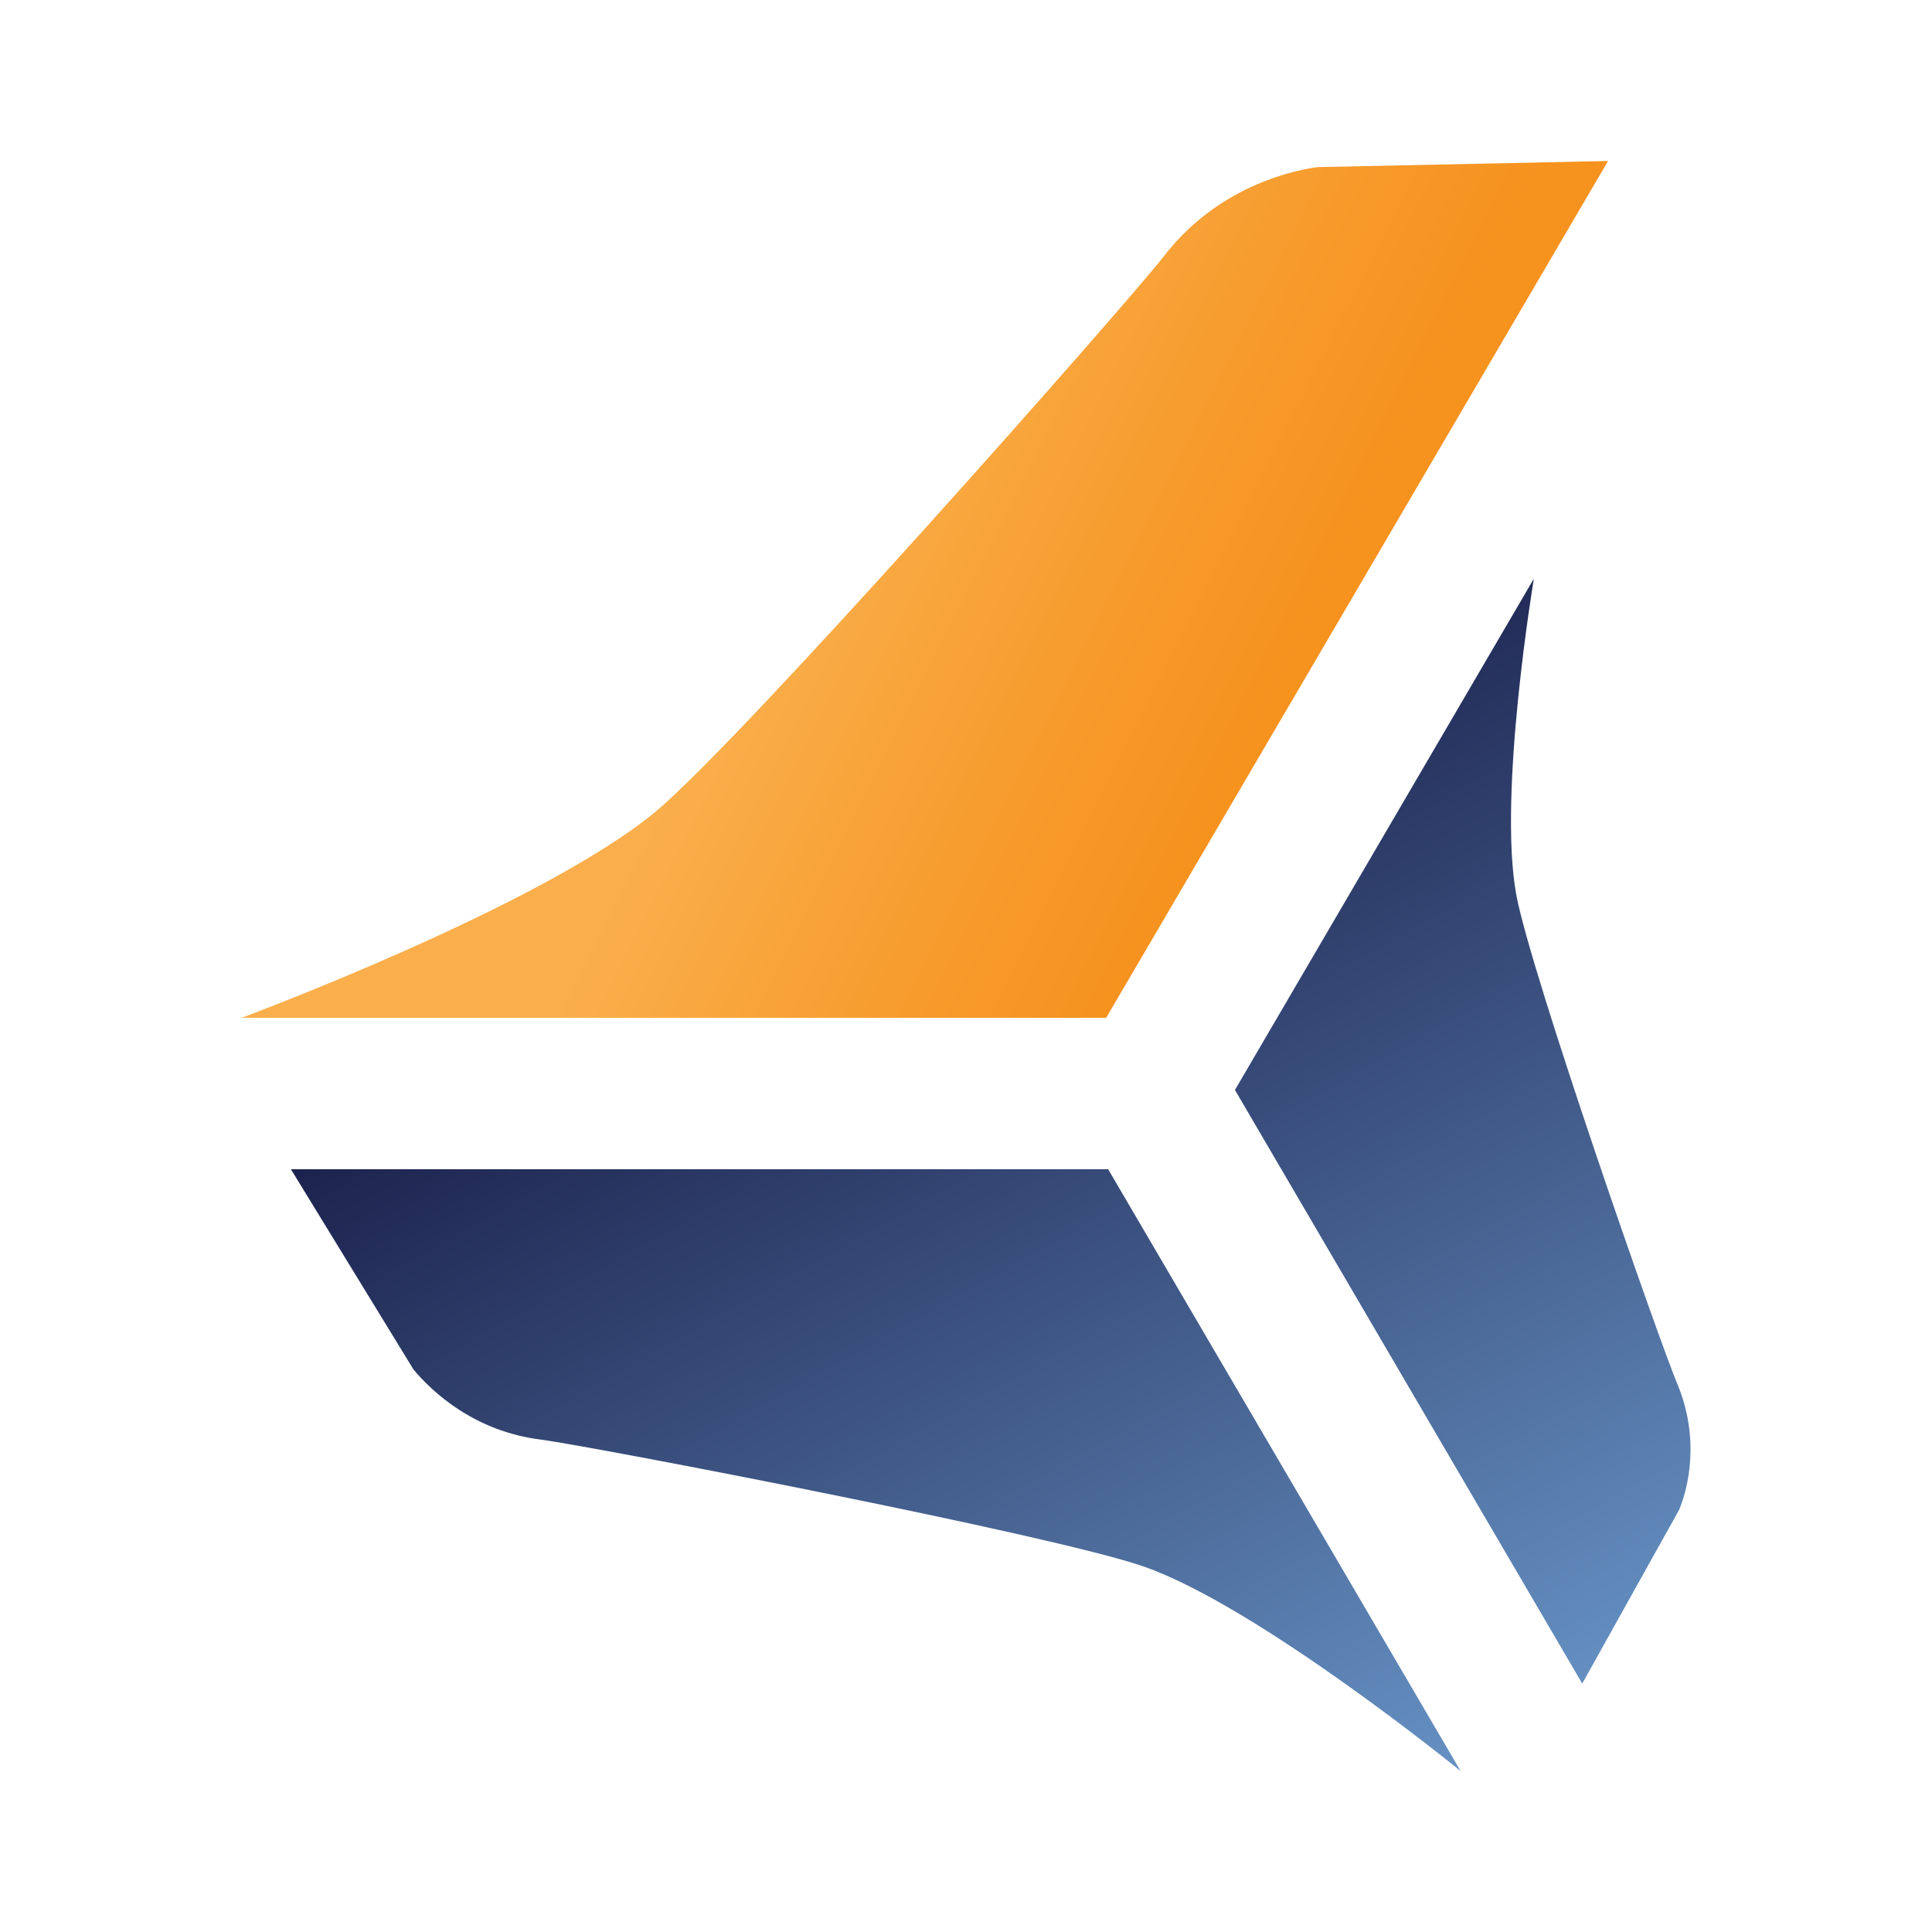 <svg width="24" height="24" viewBox="0 0 24 24" fill="none" xmlns="http://www.w3.org/2000/svg">
<g clip-path="url(#clip0_946_8729)">
<path d="M16.365 2.076L19.976 2L13.741 12.644H3C3 12.644 6.712 11.268 8.146 10.081C9.247 9.159 13.946 3.831 14.445 3.2C15.06 2.391 15.917 2.139 16.365 2.076Z" fill="url(#paint0_linear_946_8729)"/>
<path d="M5.137 17.013L3.614 14.525H13.766L18.144 22C18.144 22 15.648 19.967 14.214 19.462C13.1 19.071 7.378 17.972 6.725 17.884C5.893 17.783 5.368 17.29 5.137 17.013Z" fill="url(#paint1_linear_946_8729)"/>
<path d="M20.859 18.755L19.655 20.914L15.341 13.54L19.054 7.189C19.054 7.189 18.605 9.866 18.836 11.116C19.015 12.088 20.628 16.71 20.846 17.215C21.115 17.884 20.974 18.477 20.859 18.755Z" fill="url(#paint2_linear_946_8729)"/>
</g>
<defs>
<linearGradient id="paint0_linear_946_8729" x1="9.896" y1="6.551" x2="15.509" y2="9.372" gradientUnits="userSpaceOnUse">
<stop stop-color="#FAAF4C"/>
<stop offset="0.594" stop-color="#F79C2E"/>
<stop offset="1" stop-color="#F6921E"/>
</linearGradient>
<linearGradient id="paint1_linear_946_8729" x1="15.427" y1="26.185" x2="7.451" y2="11.887" gradientUnits="userSpaceOnUse">
<stop stop-color="#72A4D7"/>
<stop offset="1" stop-color="#1A1F4A"/>
</linearGradient>
<linearGradient id="paint2_linear_946_8729" x1="23.639" y1="21.604" x2="15.662" y2="7.306" gradientUnits="userSpaceOnUse">
<stop stop-color="#72A4D7"/>
<stop offset="1" stop-color="#1A1F4A"/>
</linearGradient>
<clipPath id="clip0_946_8729">
<rect width="18" height="20" fill="white" transform="translate(3 2)"/>
</clipPath>
</defs>
</svg>
